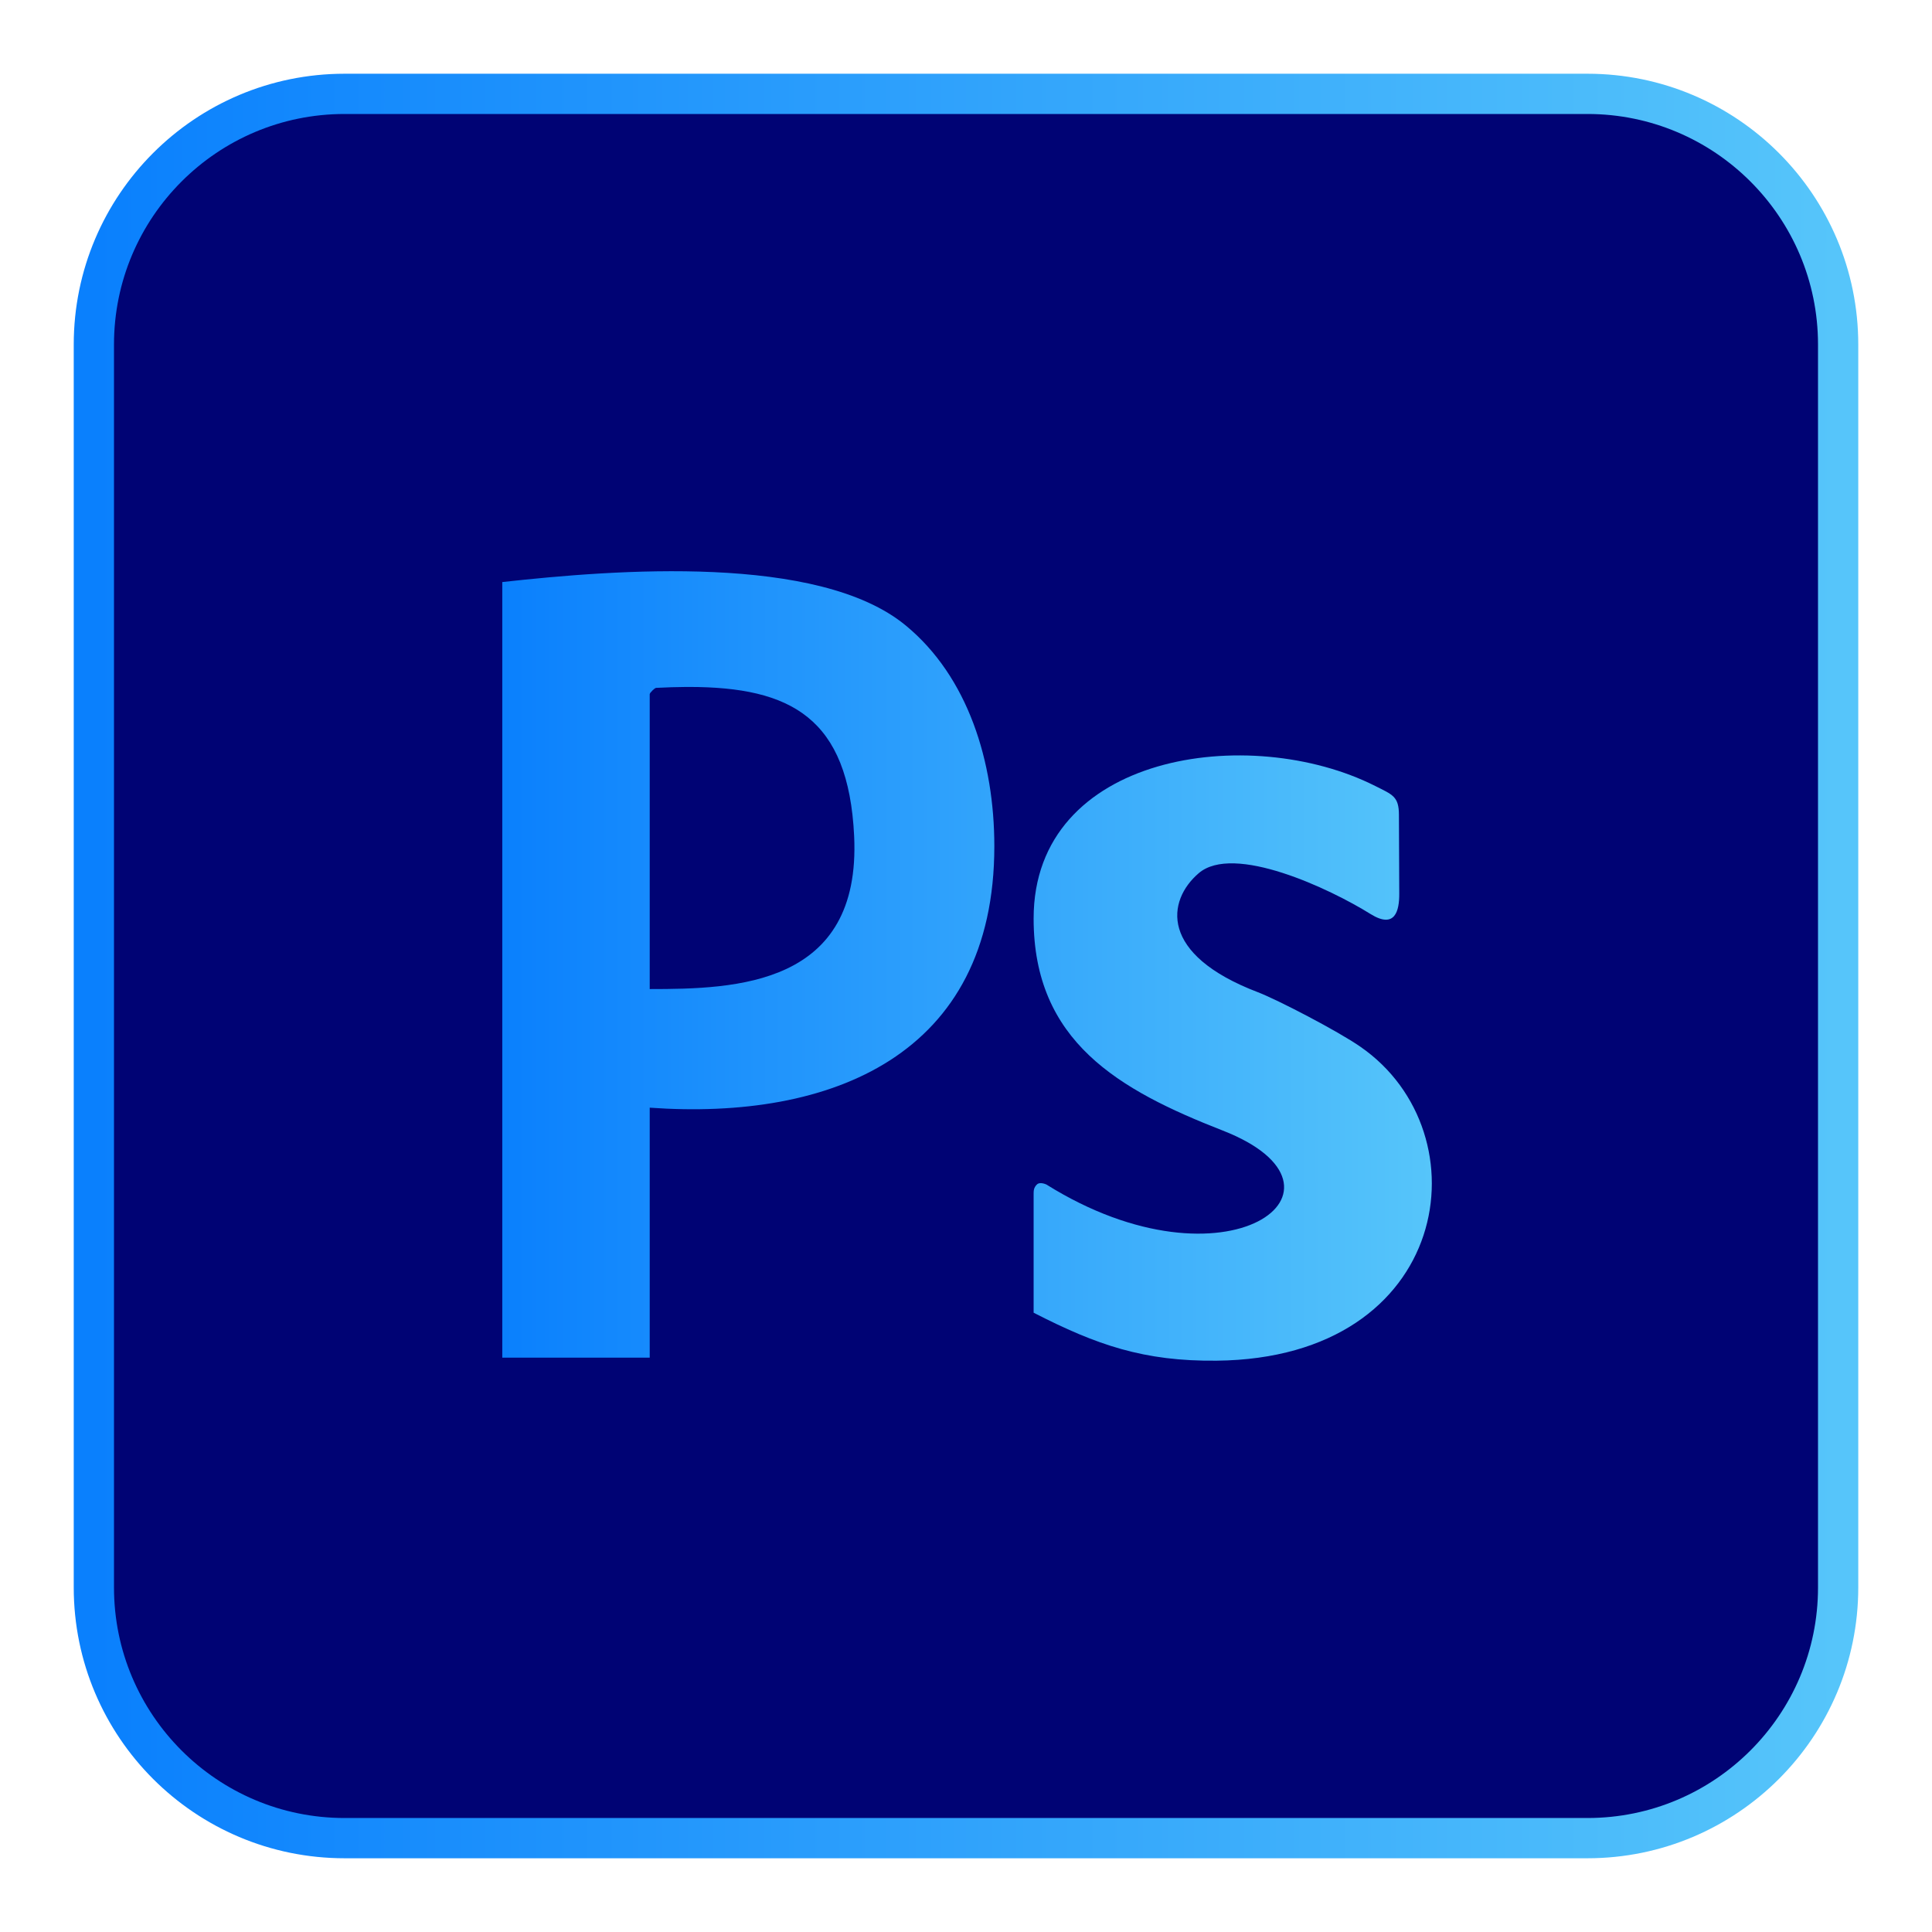 <?xml version="1.0" encoding="UTF-8" standalone="no"?>
<svg
   clip-rule="evenodd"
   fill-rule="evenodd"
   stroke-linejoin="round"
   stroke-miterlimit="2"
   viewBox="0 0 48 48"
   version="1.1"
   id="svg23"
   sodipodi:docname="AdobePhotoshop.svg"
   inkscape:version="1.1.2 (0a00cf5339, 2022-02-04)"
   xmlns:inkscape="http://www.inkscape.org/namespaces/inkscape"
   xmlns:sodipodi="http://sodipodi.sourceforge.net/DTD/sodipodi-0.dtd"
   xmlns:xlink="http://www.w3.org/1999/xlink"
   xmlns="http://www.w3.org/2000/svg"
   xmlns:svg="http://www.w3.org/2000/svg">
  <defs
     id="defs27">
    <linearGradient
       inkscape:collect="always"
       xlink:href="#a"
       id="linearGradient925"
       x1="2.332"
       y1="24"
       x2="45.668"
       y2="24"
       gradientUnits="userSpaceOnUse" />
    <linearGradient
       inkscape:collect="always"
       xlink:href="#linearGradient3466"
       id="linearGradient853"
       x1="2.332"
       y1="24"
       x2="45.668"
       y2="24"
       gradientUnits="userSpaceOnUse" />
    <linearGradient
       inkscape:collect="always"
       xlink:href="#linearGradient3466"
       id="linearGradient1009"
       x1="12.479"
       y1="23.999"
       x2="35.573"
       y2="23.999"
       gradientUnits="userSpaceOnUse" />
  </defs>
  <sodipodi:namedview
     id="namedview25"
     pagecolor="#ffffff"
     bordercolor="#666666"
     borderopacity="1.0"
     inkscape:pageshadow="2"
     inkscape:pageopacity="0.0"
     inkscape:pagecheckerboard="0"
     showgrid="false"
     inkscape:zoom="11"
     inkscape:cx="-20.045455"
     inkscape:cy="21.636364"
     inkscape:window-width="1360"
     inkscape:window-height="692"
     inkscape:window-x="0"
     inkscape:window-y="0"
     inkscape:window-maximized="1"
     inkscape:current-layer="svg23"
     guidecolor="#0000ff"
     guideopacity="0.078"
     inkscape:snap-global="true" />
  <linearGradient
     id="linearGradient3466">
    <stop
       stop-color="#0a80fd"
       offset="0"
       id="stop2" />
    <stop
       stop-color="#56c5fa"
       offset="1"
       id="stop4" />
  </linearGradient>
  <linearGradient
     id="a"
     x2="1"
     gradientTransform="matrix(-.06 -34.84 34.84 -.06 558.096 40.506)"
     gradientUnits="userSpaceOnUse">
    <stop
       stop-color="#000374"
       offset="0"
       id="stop7" />
    <stop
       stop-color="#0a3294"
       offset="1"
       id="stop9" />
  </linearGradient>
  <linearGradient
     id="c"
     x2="1"
     xlink:href="#a"
     gradientUnits="objectBoundingBox">
    <stop
       stop-color="#2d81c9"
       offset="0"
       id="stop12" />
    <stop
       stop-color="#40a7ff"
       offset="1"
       id="stop14" />
  </linearGradient>
  <path
     d="m45.668 8.56c0-3.438-2.79-6.228-6.228-6.228h-30.88c-3.438 0-6.228 2.79-6.228 6.228v30.88c0 3.438 2.79 6.228 6.228 6.228h30.88c3.438 0 6.228-2.79 6.228-6.228z"
     fill="url(#a)"
     id="path17"
     style="fill-opacity:1;fill:url(#linearGradient925);stroke:url(#linearGradient853);stroke-width:1;stroke-miterlimit:2;stroke-dasharray:none" />
  <path
     d="m34.168 19.528c-3.119-1.573-8.488-.811-8.488 3.292 0 3.056 2.115 4.259 4.7 5.269 3.674 1.434.103 4.144-4.381 1.341 0 0-.161-.079-.239 0-.08.079-.08.158-.08.24v2.944c1.567.803 2.738 1.211 4.547 1.192 5.838-.06 6.678-5.65 3.573-7.799-.563-.392-2.07-1.173-2.547-1.355-2.468-.942-2.258-2.281-1.474-2.955.865-.749 3.265.383 4.275 1.014.612.378.712-.092.71-.506l-.008-1.957c0-.465-.161-.503-.588-.72zm-21.689-5.067v19.269h3.663v-6.21c4.501.321 8.562-1.292 8.562-6.496 0-2.098-.654-4.21-2.202-5.485-2.163-1.785-7.219-1.389-10.023-1.078zm4.575 2.606c-.241.002-.492.009-.753.023-.033 0-.159.122-.159.157v7.326c2.134 0 5.256-.079 5.079-3.802-.141-2.939-1.574-3.702-4.101-3.704z"
     fill="url(#c)"
     id="path21"
     style="fill-opacity:1.0;fill:url(#linearGradient1009)" />
</svg>
